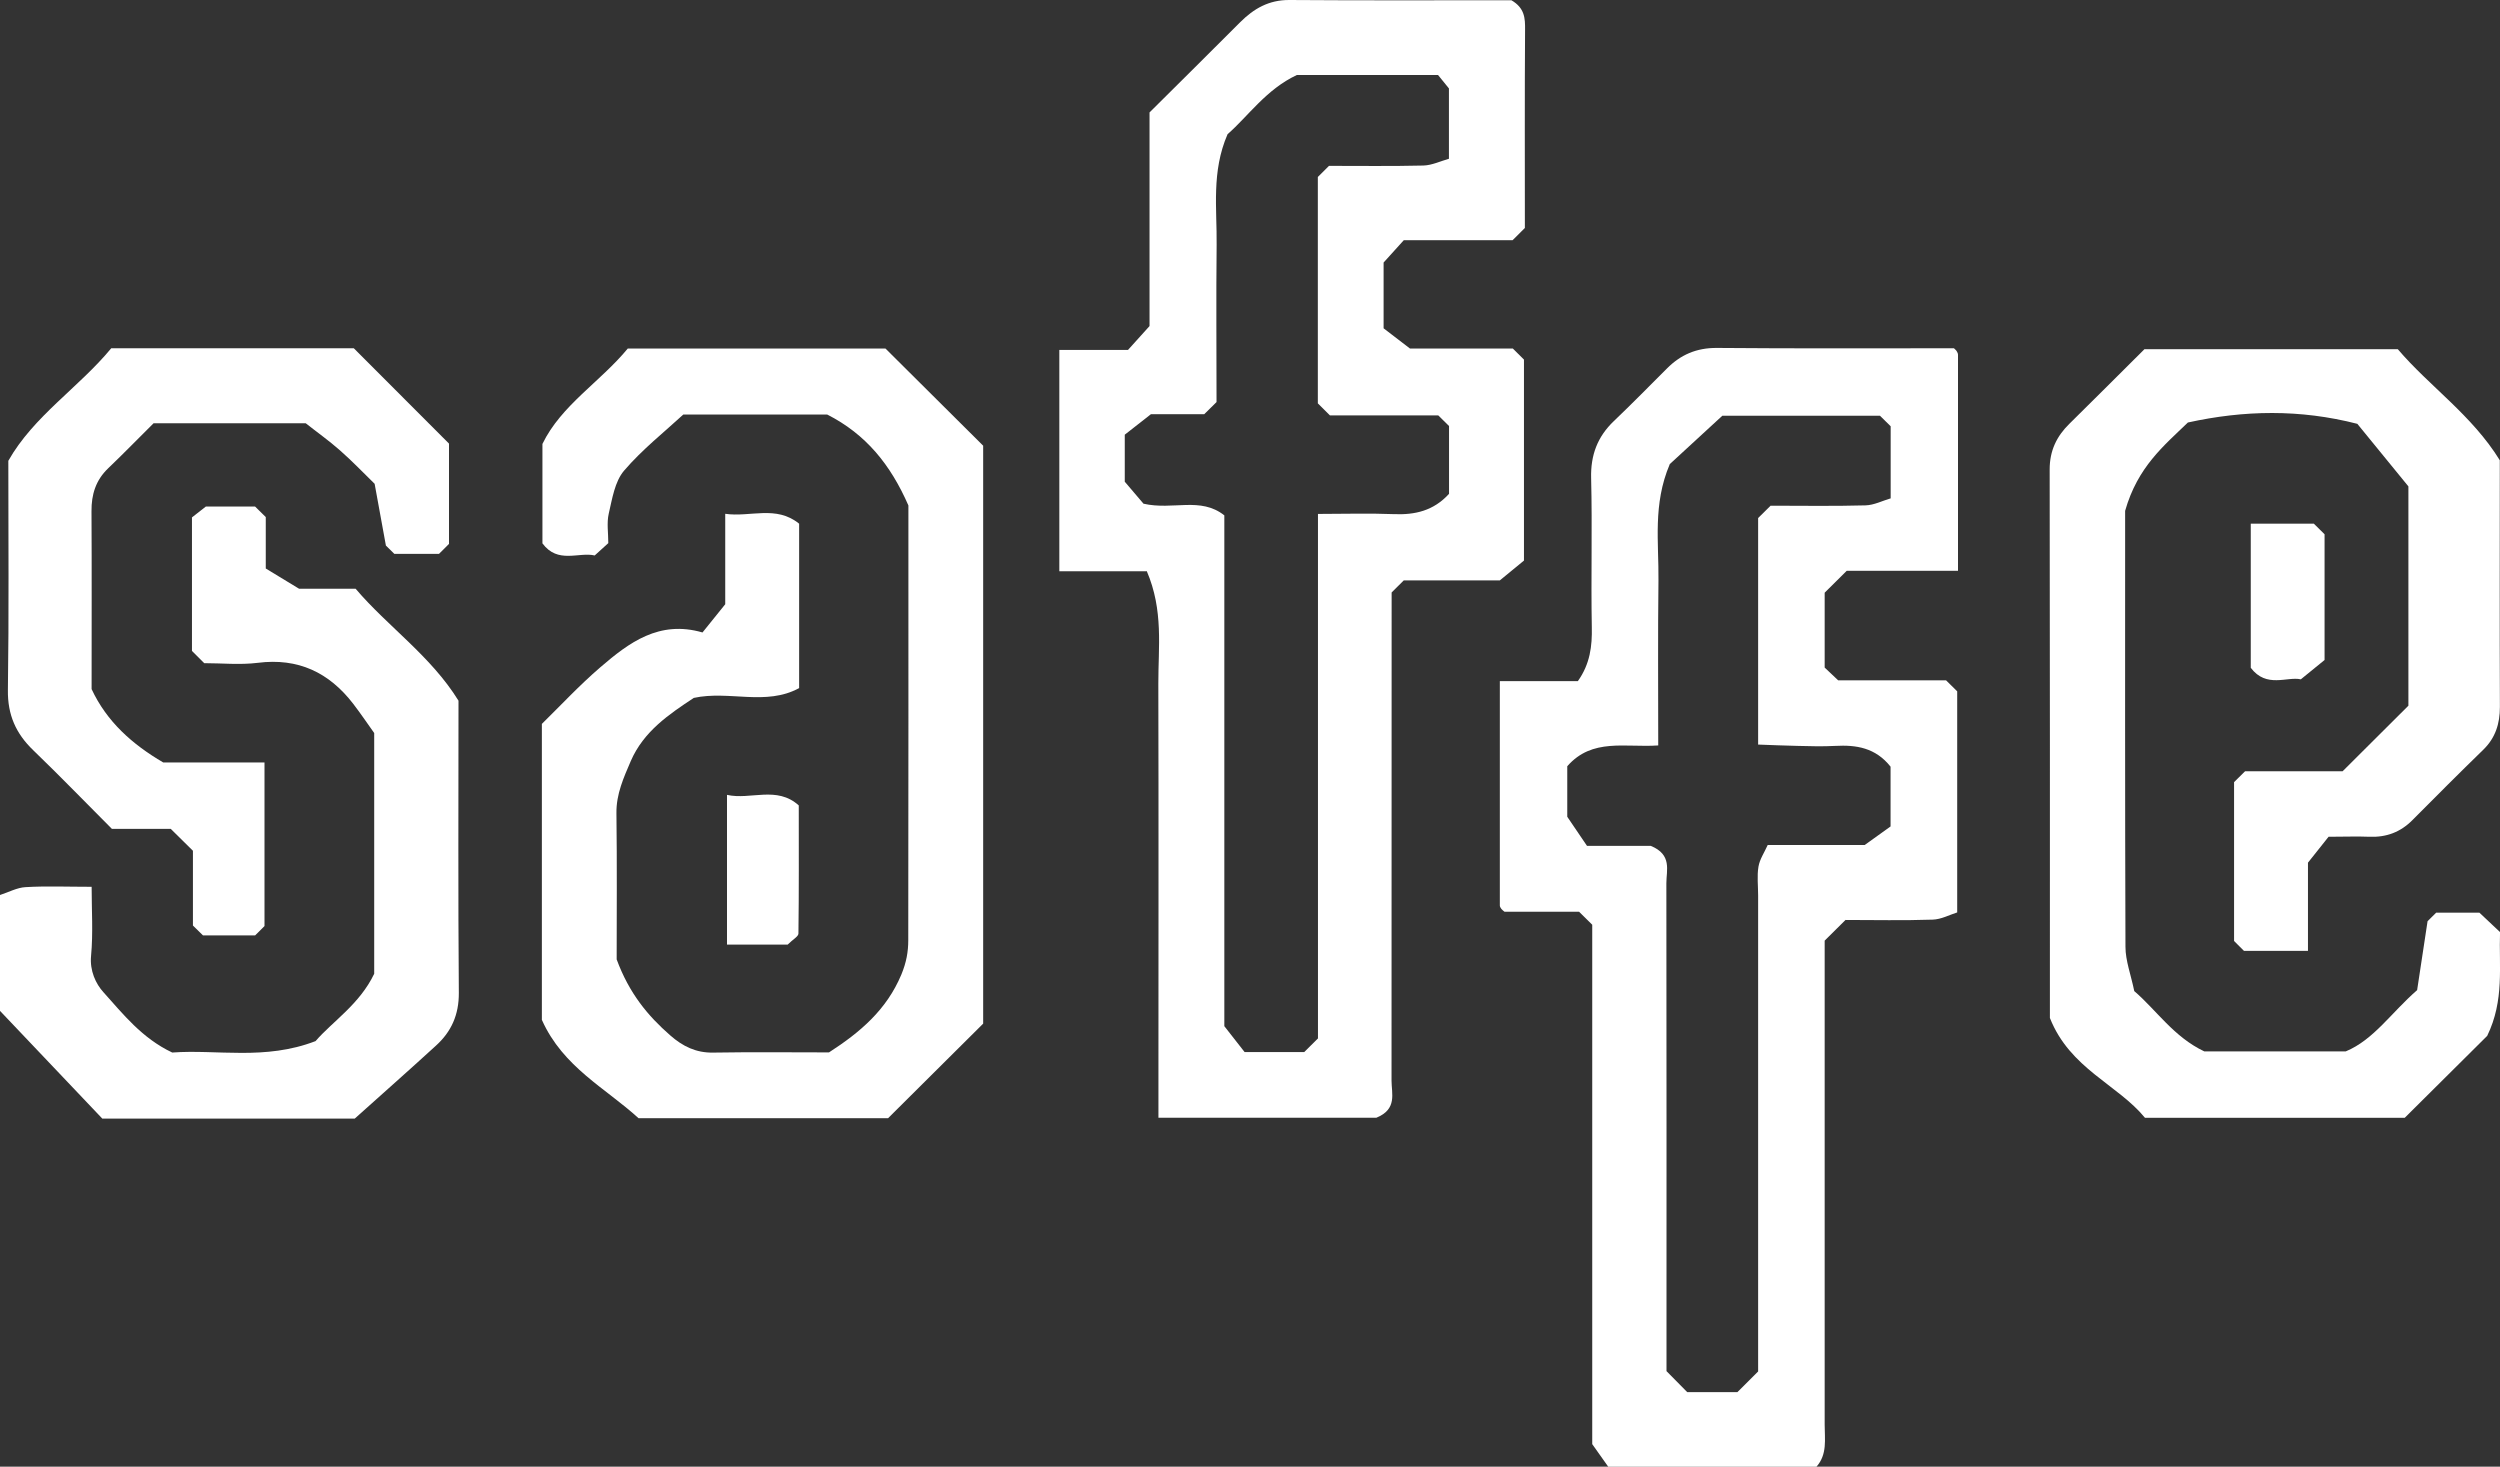 <svg width="75" height="44" viewBox="0 0 75 44" fill="none" xmlns="http://www.w3.org/2000/svg">
<rect x="0" y="0" width="75" height="44" fill="#333333" stroke="none"/>
<g clip-path="url(#clip0_2252_104429)">
<path d="M48.246 44L47.767 43.324V27.742L47.373 27.353H45.136C45.102 27.323 45.065 27.299 45.042 27.269C45.019 27.239 44.995 27.199 44.995 27.166C44.995 24.936 44.995 22.707 44.995 20.434H47.336C47.704 19.914 47.767 19.384 47.754 18.811C47.727 17.321 47.771 15.831 47.734 14.341C47.717 13.651 47.925 13.101 48.416 12.632C48.958 12.115 49.48 11.582 50.008 11.055C50.419 10.642 50.894 10.435 51.503 10.438C53.874 10.459 56.245 10.448 58.619 10.448C58.646 10.479 58.683 10.502 58.703 10.539C58.723 10.569 58.74 10.608 58.74 10.645C58.74 12.791 58.74 14.934 58.74 17.124H55.402C55.155 17.371 54.947 17.577 54.74 17.781C54.74 18.524 54.74 19.27 54.74 20.027L55.145 20.41H58.382L58.716 20.74V27.373C58.489 27.443 58.235 27.583 57.977 27.589C57.104 27.619 56.232 27.599 55.365 27.599C55.151 27.809 54.947 28.016 54.74 28.219C54.74 33.058 54.74 37.901 54.74 42.74C54.74 43.177 54.824 43.63 54.493 44.003H48.242L48.246 44ZM50.092 13.928C49.58 15.134 49.767 16.281 49.754 17.407C49.734 19.05 49.747 20.697 49.747 22.363C48.761 22.433 47.767 22.13 47.018 22.987V24.503L47.61 25.376H49.523C50.169 25.64 49.991 26.106 49.991 26.496C49.998 31.382 49.995 36.265 49.995 41.134L50.617 41.764C51.122 41.764 51.623 41.764 52.122 41.764L52.744 41.144V26.866C52.744 26.576 52.707 26.279 52.754 26C52.79 25.779 52.931 25.576 53.031 25.35H55.941L56.717 24.793V23C56.265 22.43 55.687 22.343 55.058 22.377C54.683 22.397 54.309 22.387 53.934 22.377C53.533 22.37 53.135 22.35 52.744 22.337C52.744 20.014 52.744 17.777 52.744 15.541L53.118 15.171C54.054 15.171 55.008 15.188 55.964 15.161C56.221 15.155 56.476 15.021 56.72 14.951V12.788L56.399 12.472H51.67C51.175 12.928 50.58 13.475 50.085 13.931L50.092 13.928Z" fill="white"/>
<path d="M0 26.85C0.258 26.767 0.512 26.627 0.769 26.614C1.391 26.577 2.013 26.604 2.749 26.604C2.749 27.3 2.796 27.993 2.732 28.677C2.689 29.123 2.876 29.517 3.1 29.763C3.692 30.42 4.254 31.143 5.167 31.576C6.508 31.476 7.946 31.819 9.467 31.233C9.972 30.646 10.788 30.13 11.226 29.213V21.991C11.049 21.744 10.832 21.421 10.594 21.111C9.872 20.175 8.946 19.731 7.732 19.885C7.2 19.951 6.655 19.895 6.127 19.895L5.759 19.528V15.522L6.177 15.195H7.651L7.973 15.512V17.055L8.972 17.662H10.668C11.641 18.805 12.925 19.678 13.755 21.021C13.755 23.924 13.741 26.857 13.765 29.79C13.768 30.443 13.541 30.95 13.079 31.369C12.27 32.109 11.447 32.836 10.641 33.559H3.07C2.063 32.499 1.033 31.413 0 30.326V26.847V26.85Z" fill="white"/>
<path d="M34.395 17.137H31.78V10.498H33.84L34.486 9.782V3.373C35.389 2.476 36.298 1.576 37.205 0.667C37.616 0.257 38.067 -0.003 38.679 3.16696e-05C40.923 0.017 43.164 0.007 45.341 0.007C45.742 0.24 45.756 0.547 45.752 0.893C45.739 2.88 45.746 4.863 45.746 6.839L45.378 7.206H42.114L41.508 7.876V9.849L42.298 10.455H45.384L45.719 10.788V16.817L44.996 17.411H42.114L41.749 17.774C41.749 22.653 41.749 27.536 41.746 32.419C41.746 32.808 41.923 33.275 41.291 33.532H34.753V32.422C34.753 28.449 34.76 24.476 34.75 20.504C34.747 19.417 34.91 18.314 34.402 17.131L34.395 17.137ZM39.539 31.159V15.418C40.325 15.418 41.07 15.394 41.813 15.424C42.448 15.451 43.007 15.324 43.471 14.815V12.781L43.147 12.461H39.897L39.535 12.101V5.309L39.87 4.976C40.793 4.976 41.749 4.989 42.702 4.966C42.96 4.959 43.217 4.833 43.468 4.763V2.653L43.141 2.25H38.907C37.987 2.68 37.449 3.483 36.827 4.026C36.338 5.156 36.512 6.259 36.499 7.349C36.482 8.922 36.496 10.495 36.496 12.062L36.128 12.425H34.529L33.743 13.041V14.451L34.305 15.111C35.191 15.314 36.014 14.894 36.73 15.461V30.785L37.338 31.562H39.127L39.532 31.159H39.539Z" fill="white"/>
<path d="M72.513 29.709C72.616 29.016 72.717 28.353 72.827 27.636L73.085 27.38H74.382L75.001 27.963C74.964 28.979 75.138 30.003 74.616 31.076C73.87 31.819 73.014 32.666 72.141 33.535H64.35C63.533 32.536 62.099 32.062 61.497 30.539C61.497 25.173 61.5 19.628 61.49 14.082C61.49 13.522 61.698 13.088 62.086 12.709C62.825 11.982 63.56 11.245 64.333 10.476H71.934C72.874 11.582 74.161 12.455 74.994 13.808C74.994 16.248 74.987 18.728 74.997 21.207C74.997 21.711 74.864 22.137 74.496 22.494C73.78 23.19 73.078 23.894 72.376 24.6C72.018 24.963 71.593 25.123 71.085 25.103C70.71 25.087 70.336 25.103 69.857 25.103L69.239 25.88V28.526H67.319L67.022 28.23V23.464L67.353 23.137H70.279C70.934 22.484 71.636 21.784 72.252 21.171V14.592L70.72 12.715C68.995 12.272 67.323 12.305 65.637 12.675C64.921 13.368 64.129 14.005 63.754 15.325C63.754 19.468 63.748 23.933 63.764 28.403C63.764 28.823 63.928 29.243 64.028 29.733C64.687 30.296 65.209 31.106 66.129 31.542H70.372C71.215 31.192 71.74 30.376 72.519 29.699L72.513 29.709Z" fill="white"/>
<path d="M16.256 30.599V21.717C16.814 21.17 17.38 20.56 18.008 20.02C18.868 19.28 19.774 18.597 21.075 18.974L21.757 18.127V15.414C22.503 15.524 23.282 15.148 23.974 15.711V20.643C22.974 21.187 21.874 20.707 20.814 20.937C20.078 21.423 19.309 21.94 18.924 22.83C18.71 23.33 18.486 23.82 18.493 24.393C18.513 25.923 18.5 27.453 18.5 28.782C18.878 29.805 19.436 30.475 20.108 31.062C20.48 31.389 20.881 31.588 21.396 31.578C22.56 31.558 23.723 31.572 24.87 31.572C25.803 30.969 26.596 30.299 27.041 29.236C27.191 28.872 27.248 28.556 27.248 28.206C27.255 23.816 27.252 19.427 27.252 15.164C26.716 13.938 25.977 13.025 24.814 12.435H20.5C19.945 12.948 19.269 13.481 18.721 14.121C18.443 14.448 18.366 14.964 18.262 15.411C18.199 15.684 18.249 15.988 18.249 16.294L17.841 16.664C17.363 16.551 16.737 16.927 16.273 16.301V13.318C16.834 12.158 18.008 11.458 18.834 10.455H26.563L29.495 13.371V30.709C28.549 31.652 27.606 32.588 26.643 33.545H19.155C18.175 32.648 16.891 32.015 16.259 30.602L16.256 30.599Z" fill="white"/>
<path d="M5.791 25.526L5.122 24.866H3.357C2.578 24.086 1.802 23.283 0.996 22.506C0.474 22.003 0.227 21.443 0.237 20.703C0.27 18.43 0.25 16.154 0.25 13.824C1.009 12.481 2.367 11.625 3.337 10.448H10.614C11.547 11.385 12.486 12.321 13.47 13.308V16.317L13.169 16.617H11.831L11.577 16.367L11.239 14.514C10.911 14.194 10.567 13.834 10.196 13.508C9.871 13.221 9.513 12.968 9.172 12.698H4.607C4.179 13.121 3.721 13.594 3.243 14.051C2.872 14.408 2.741 14.834 2.745 15.338C2.755 17.117 2.748 18.894 2.748 20.673C3.203 21.65 3.969 22.33 4.895 22.873H7.935V27.782L7.654 28.062H6.089L5.788 27.766V25.526H5.791Z" fill="white"/>
<path d="M69.416 15.711L69.737 16.028V19.8L69.025 20.38C68.614 20.287 67.995 20.657 67.523 20.034V15.711H69.416Z" fill="white"/>
<path d="M23.629 28.339H21.81V23.846C22.515 24.006 23.304 23.566 23.963 24.163C23.963 25.473 23.97 26.739 23.953 28.006C23.953 28.096 23.789 28.179 23.629 28.339Z" fill="white"/>
</g>
<defs>
<clipPath id="clip0_2252_104429">
<rect width="75" height="44" fill="white"/>
</clipPath>
</defs>
</svg>
